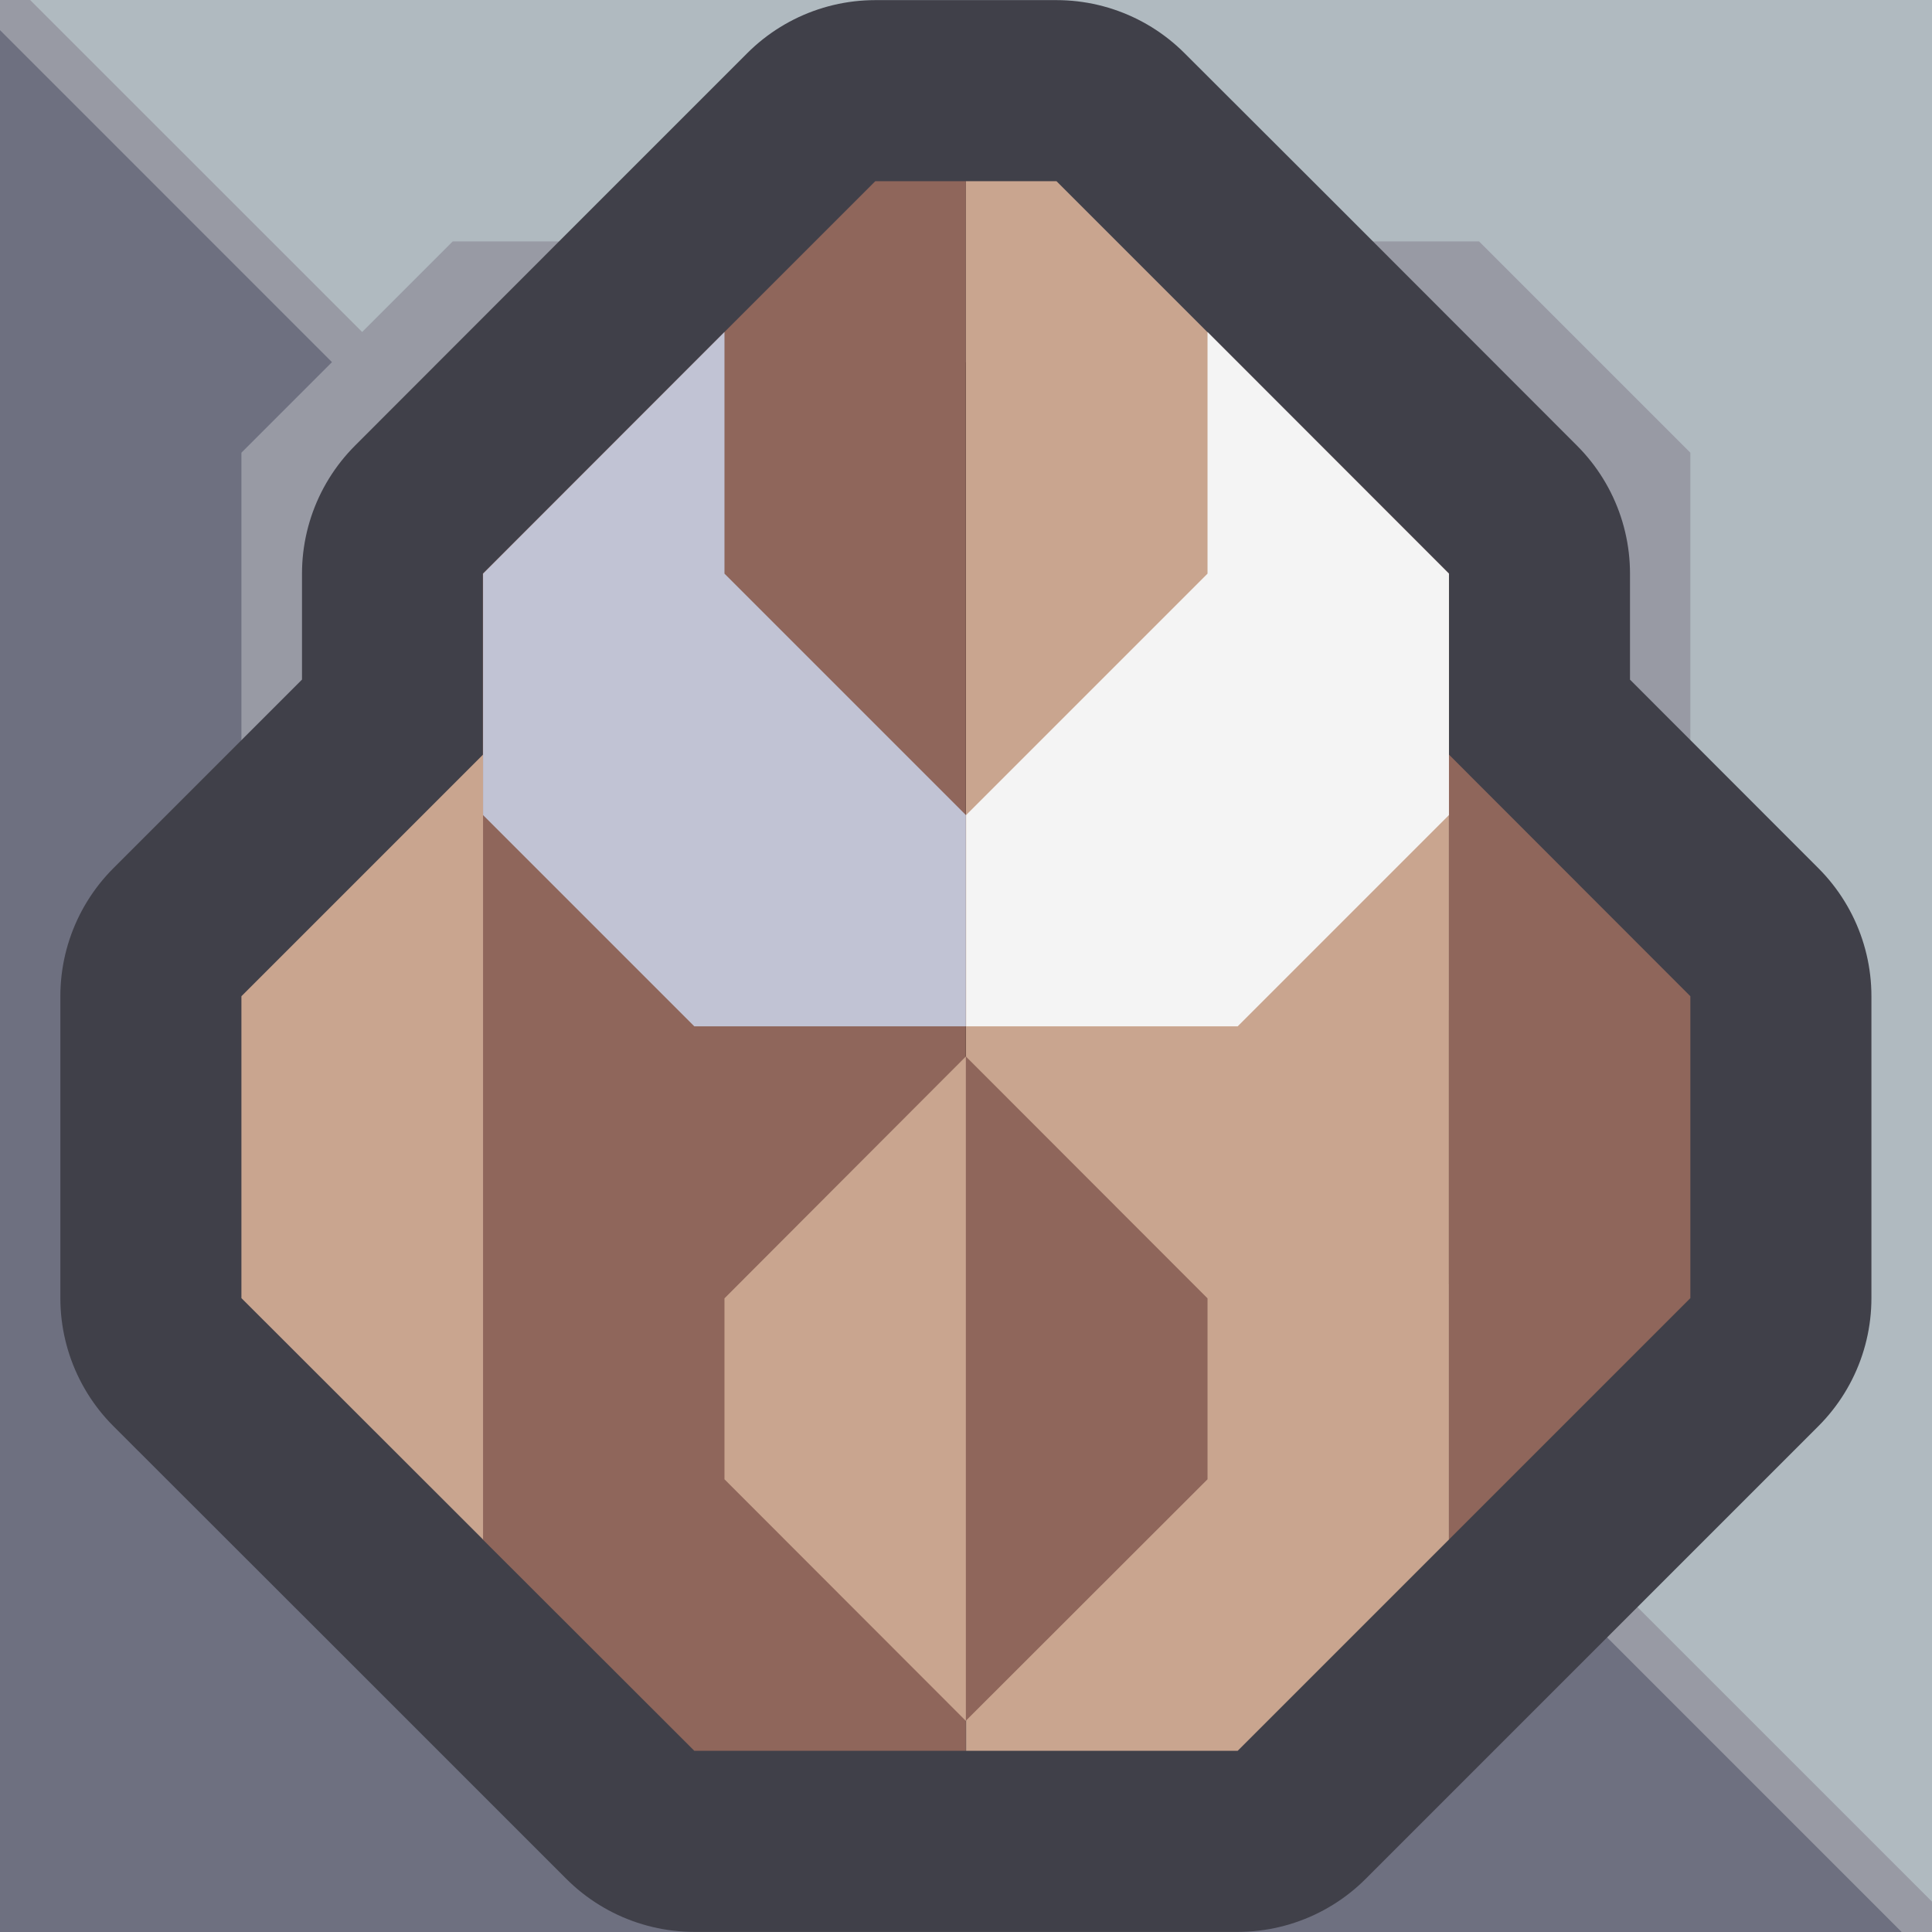 <svg width="4096" height="4096" viewBox="0 0 1083.776 1083.776" xmlns="http://www.w3.org/2000/svg"><rect x="0" y="0" width="1083.776" height="1083.776" fill="#808080" stroke="none"/><g style="display:inline;opacity:1"><path style="fill:#6e7080;fill-opacity:1;stroke-width:5;stroke-linecap:round;stroke-linejoin:round" d="M0 0h8.467v8.467H0Z" transform="scale(128)"/><path style="fill:#b0bac0;fill-opacity:1;stroke:none;stroke-width:.265px;stroke-linecap:butt;stroke-linejoin:miter;stroke-opacity:1" d="m0 0 8.467 8.467V0Z" transform="scale(128)"/><path style="fill:#989aa4;fill-opacity:1;stroke:none;stroke-width:.265px;stroke-linecap:butt;stroke-linejoin:miter;stroke-opacity:1" d="M0 0h.132l8.335 8.334v.133h-.133L0 .132V0" transform="scale(128)"/><path style="fill:#989aa4;fill-opacity:1;stroke:none;stroke-width:.265px;stroke-linecap:butt;stroke-linejoin:miter;stroke-opacity:1" d="m1.984 1.058-.926.926v4.498l.926.926h4.498l.926-.926V1.984l-.926-.926H1.984" transform="scale(128)"/><path style="fill:#b0bac0;fill-opacity:1;stroke:none;stroke-width:.265px;stroke-linecap:butt;stroke-linejoin:miter;stroke-opacity:1" d="M3.572 2.117 2.117 3.572v1.323L3.572 6.35h1.323L6.35 4.895V3.572L4.895 2.117H3.572" transform="scale(128)"/><path style="display:inline;fill:#989aa4;fill-opacity:1;stroke:none;stroke-width:.159px;stroke-linecap:butt;stroke-linejoin:miter;stroke-opacity:1" d="m4.233 3.043-1.19 1.19 1.19 1.191 1.191-1.19-1.19-1.191" transform="scale(128)"/></g><g style="display:inline;opacity:1"><path style="fill:#000;fill-opacity:1;stroke:#404049;stroke-width:1.587;stroke-linecap:butt;stroke-linejoin:round;stroke-miterlimit:4;stroke-dasharray:none;stroke-opacity:1;paint-order:normal" d="m4.63.794.662.661L6.35 2.514v.793l1.058 1.059v1.323L6.35 6.747l-.926.926H3.043l-.926-.926-1.059-1.058V4.366l1.059-1.059v-.793l1.058-1.059.661-.661h.397z" transform="scale(128)"/><path style="fill:#c9a58f;fill-opacity:1;stroke:none;stroke-width:1.058;stroke-miterlimit:4;stroke-dasharray:none;stroke-opacity:1" d="M4.233.794h.397l1.72 1.72v4.233l-.926.926h-1.19z" transform="scale(128)"/><path style="fill:#8f665b;fill-opacity:1;stroke:none;stroke-width:1.058;stroke-miterlimit:4;stroke-dasharray:none;stroke-opacity:1" d="m6.35 3.307 1.058 1.059v1.323L6.35 6.747v-3.44" transform="scale(128)"/><path style="display:inline;fill:#8f665b;fill-opacity:1;stroke:none;stroke-width:1.058;stroke-miterlimit:4;stroke-dasharray:none;stroke-opacity:1" d="m4.233 4.63 1.059 1.06v.793L4.233 7.541V4.63" transform="scale(128)"/><path style="fill:#f4f4f4;fill-opacity:1;stroke:none;stroke-width:1.058;stroke-miterlimit:4;stroke-dasharray:none;stroke-opacity:1" d="M5.292 1.455 6.35 2.514v1.058l-.926.926h-1.19v-.926l1.058-1.058V1.455" transform="scale(128)"/><path style="display:inline;fill:#8f665b;fill-opacity:1;stroke:none;stroke-width:1.058;stroke-miterlimit:4;stroke-dasharray:none;stroke-opacity:1" d="M4.233.794h-.397l-1.72 1.72v4.233l.927.926h1.19z" transform="scale(128)"/><path style="display:inline;fill:#c9a58f;fill-opacity:1;stroke:none;stroke-width:1.058;stroke-miterlimit:4;stroke-dasharray:none;stroke-opacity:1" d="M2.117 3.307 1.058 4.366v1.323l1.059 1.058v-3.44M4.233 4.63 3.175 5.69v.793l1.058 1.059V4.63" transform="scale(128)"/><path style="display:inline;fill:#c1c3d4;fill-opacity:1;stroke:none;stroke-width:1.058;stroke-miterlimit:4;stroke-dasharray:none;stroke-opacity:1" d="M3.175 1.455 2.117 2.514v1.058l.926.926h1.19v-.926L3.175 2.514V1.455" transform="scale(128)"/></g></svg>